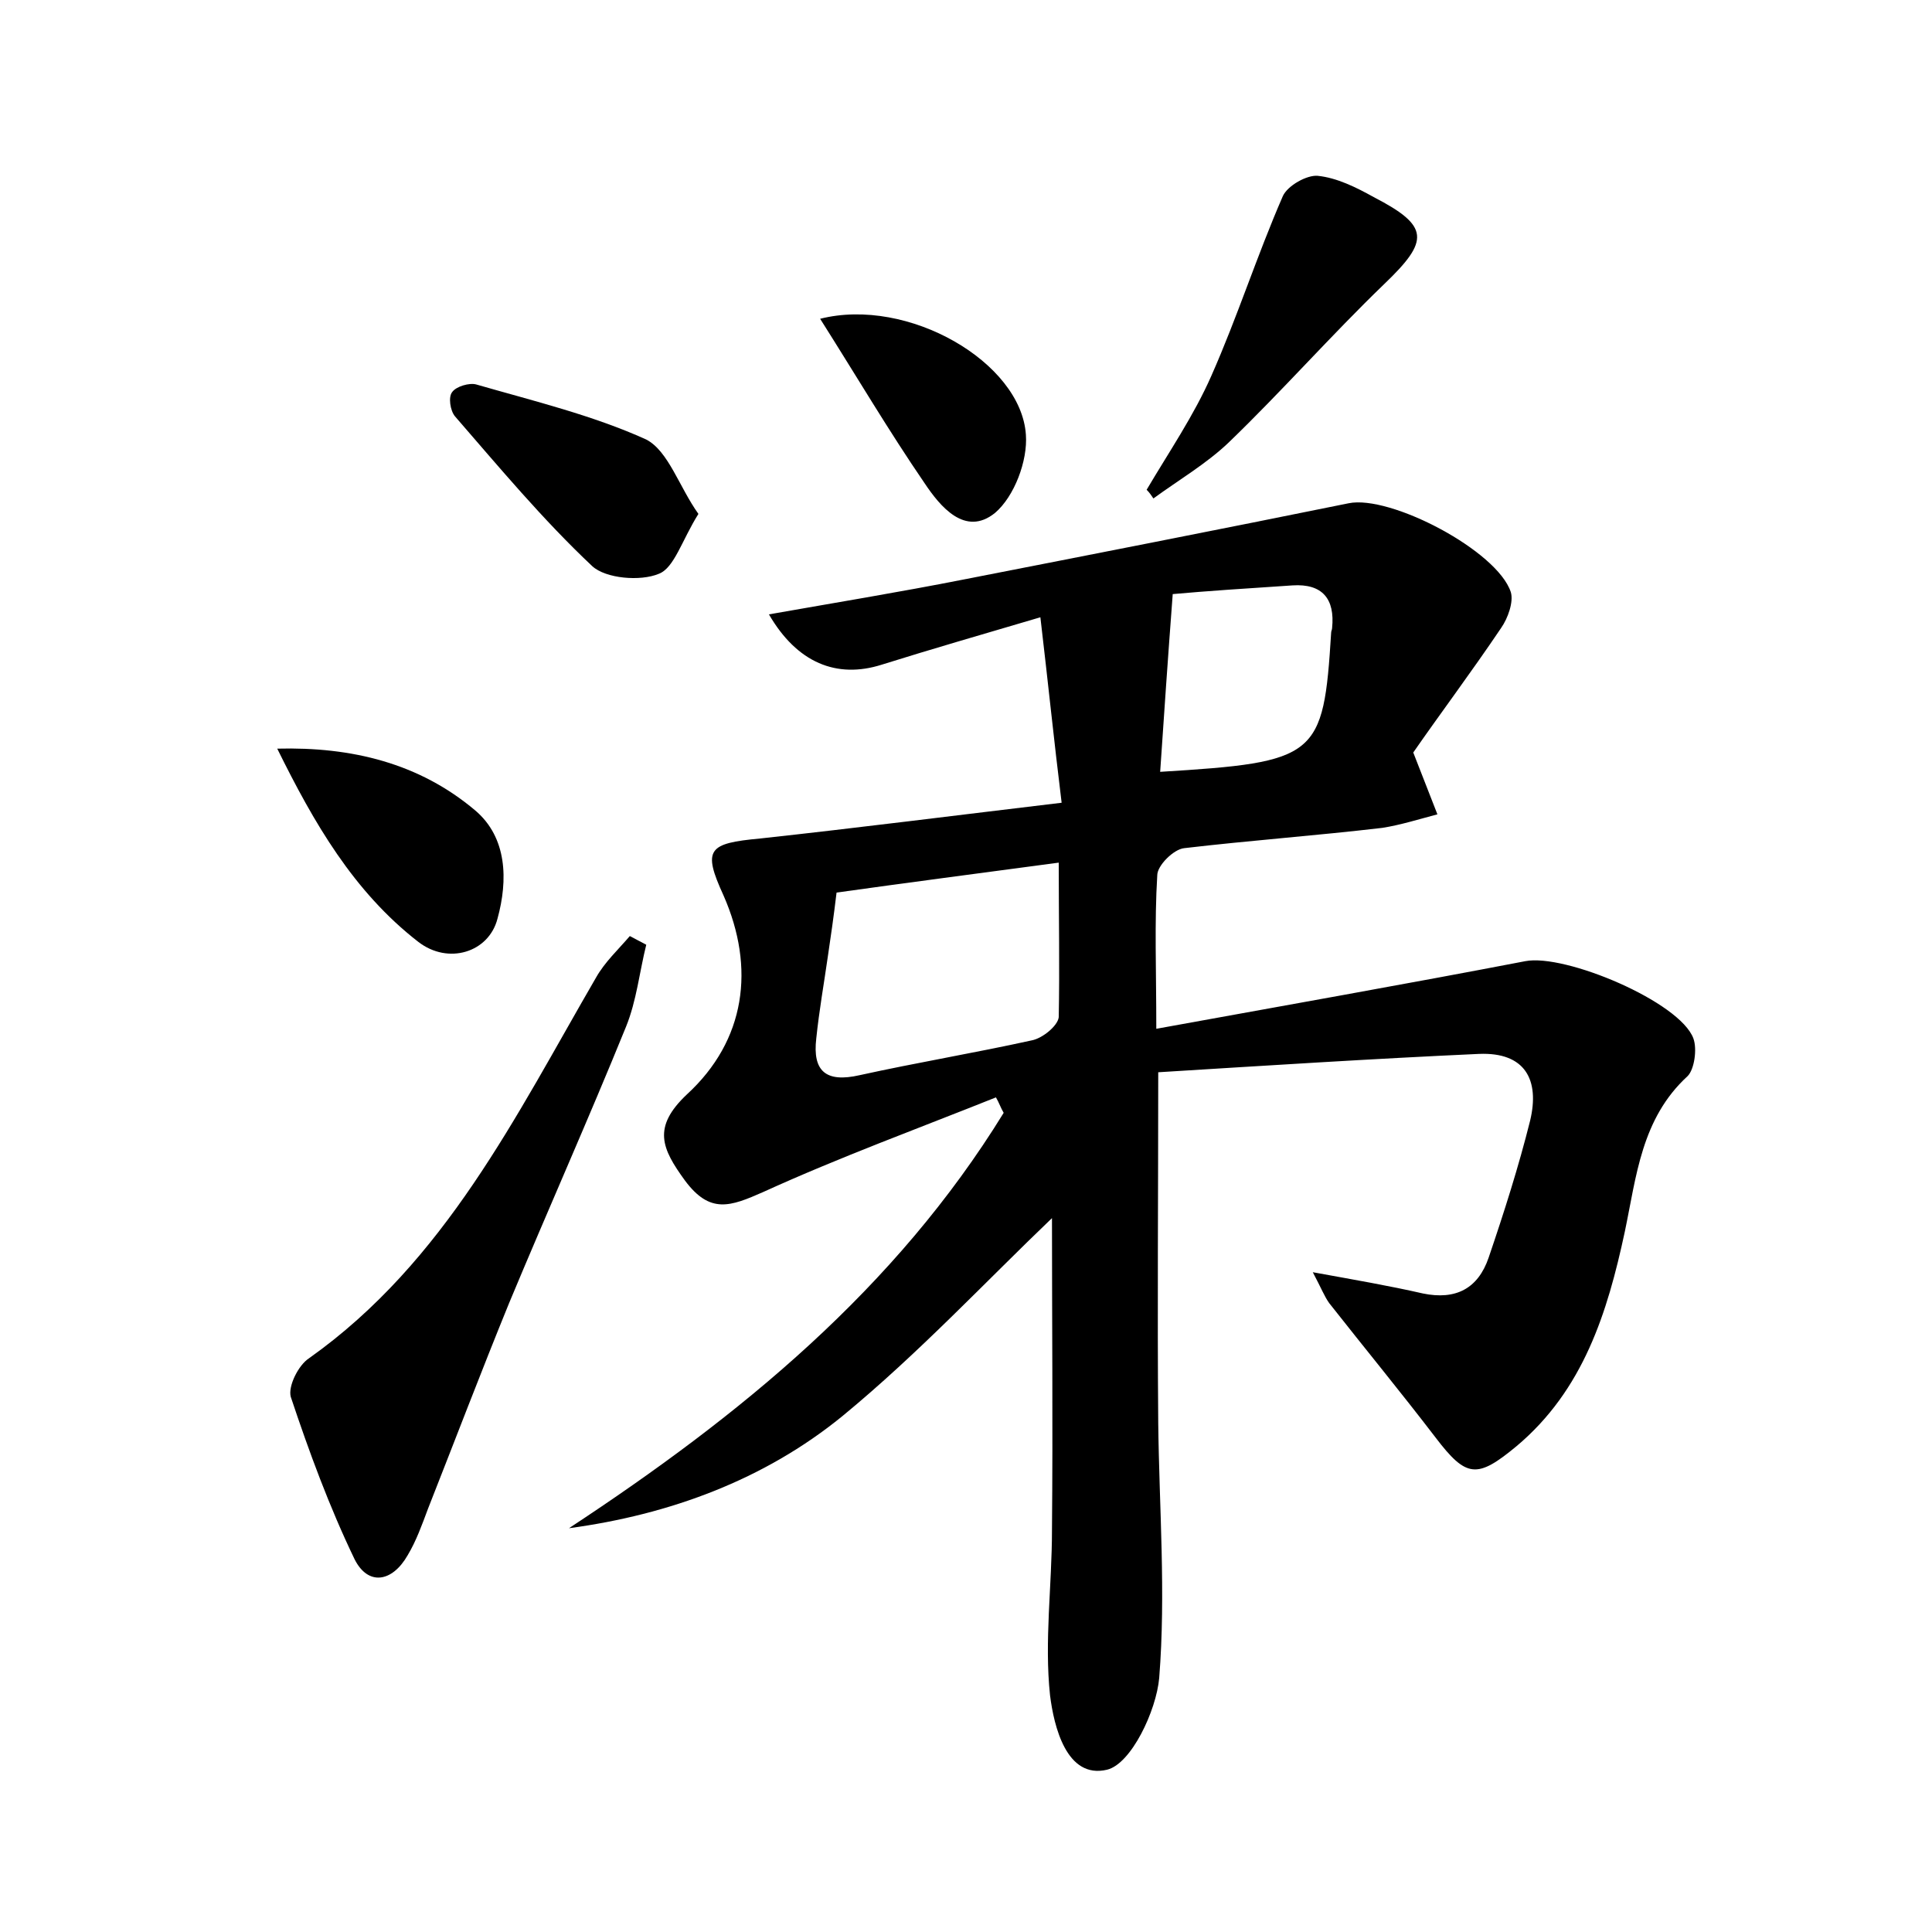 <?xml version="1.0" encoding="utf-8"?>
<!-- Generator: Adobe Illustrator 22.0.0, SVG Export Plug-In . SVG Version: 6.00 Build 0)  -->
<svg version="1.1" id="图层_1" xmlns="http://www.w3.org/2000/svg" xmlns:xlink="http://www.w3.org/1999/xlink" x="0px" y="0px"
	 viewBox="0 0 200 200" style="enable-background:new 0 0 200 200;" xml:space="preserve">
<style type="text/css">
	.st1{fill:#010000;}
	.st4{fill:#fbfafc;}
</style>
<g>
	
	<path d="M58.9,158.2c17.8-11.7,33.8-24.8,45-43c-0.3-0.5-0.5-1.1-0.8-1.6c-8,3.2-16.2,6.2-24.1,9.8c-3.4,1.5-5.5,2.3-8.1-1.2
		c-2.4-3.3-3.4-5.5,0.2-8.9c6.1-5.6,7.1-13.1,3.8-20.6c-2.2-4.8-1.6-5.4,3.8-5.9c10.1-1.1,20.3-2.4,31.2-3.7
		c-0.8-6.5-1.4-12.4-2.2-19.2c-6.1,1.8-11.3,3.3-16.4,4.9c-4.7,1.5-8.8-0.2-11.7-5.2c6.8-1.2,13.5-2.3,20.1-3.6
		c13.3-2.6,26.6-5.2,39.9-7.9c4.3-0.9,15.4,4.9,16.8,9.2c0.3,1-0.3,2.7-1,3.7c-3.1,4.6-6.4,9-9.1,12.9c1.1,2.8,1.8,4.6,2.5,6.4
		c-1.9,0.5-3.8,1.1-5.7,1.4c-6.8,0.8-13.7,1.3-20.5,2.1c-1.1,0.1-2.8,1.8-2.8,2.8c-0.3,4.9-0.1,9.8-0.1,15.9
		c13.2-2.4,25.7-4.6,38.2-7c4.1-0.8,16,4.2,17.4,8c0.4,1.1,0.1,3.2-0.6,3.9c-4.8,4.4-5.3,10.4-6.5,16.1c-1.8,8.4-4.3,16.4-11.2,22.2
		c-4.1,3.4-5.2,3.3-8.4-0.9c-3.6-4.7-7.3-9.2-11-13.9c-0.5-0.7-0.8-1.5-1.7-3.2c4.4,0.8,7.9,1.4,11.4,2.2c3.4,0.7,5.7-0.5,6.8-3.7
		c1.6-4.7,3.1-9.4,4.3-14.2c1-4.2-0.5-7.1-5.3-6.9c-11,0.5-21.9,1.2-33.2,1.9c0,12.7-0.1,24.5,0,36.3c0.1,8.8,0.8,17.6,0.1,26.4
		c-0.3,3.4-2.9,8.9-5.4,9.5c-4.2,1-5.5-4.5-5.9-7.7c-0.6-5.6,0.2-11.4,0.2-17.1c0.1-11,0-22,0-32.3c-6.8,6.5-13.8,14-21.7,20.5
		C79.1,153.2,69.3,156.8,58.9,158.2z M109.6,89.3c-8.2,1.1-15.9,2.1-23,3.1c-0.3,2.5-0.6,4.6-0.9,6.6c-0.4,2.8-0.9,5.6-1.2,8.5
		c-0.4,3.4,1,4.6,4.5,3.8c5.9-1.3,11.9-2.3,17.8-3.6c1.1-0.2,2.7-1.5,2.8-2.4C109.7,100.2,109.6,95,109.6,89.3z M121.4,61.5
		c-0.5,6.6-0.9,12.5-1.3,18.4c16.3-1,16.9-1.5,17.7-14.4c0-0.2,0.1-0.3,0.1-0.5c0.3-3-1-4.6-4.1-4.4
		C129.2,60.9,124.7,61.2,121.4,61.5z"/>
	<path d="M66.9,97.8c-0.7,2.8-1,5.8-2.1,8.5c-3.9,9.6-8.1,19-12.1,28.6c-2.9,7.1-5.6,14.2-8.4,21.3c-0.6,1.6-1.2,3.3-2.1,4.8
		c-1.6,2.8-4.1,3.2-5.5,0.4c-2.6-5.4-4.7-11.1-6.6-16.8c-0.3-1.1,0.8-3.3,1.9-4c14.1-10,21.4-25.1,29.7-39.4
		c0.9-1.6,2.3-2.9,3.5-4.3C65.8,97.2,66.3,97.5,66.9,97.8z"/>
	<path d="M118.7,50.7c2.3-3.9,4.9-7.7,6.7-11.8c2.7-6.1,4.7-12.4,7.4-18.6c0.5-1.1,2.5-2.2,3.6-2.1c2,0.2,4,1.2,5.8,2.2
		c5.8,3,5.8,4.5,1.1,9c-5.5,5.3-10.6,11.1-16.1,16.4c-2.3,2.2-5.2,3.9-7.8,5.8C119.2,51.3,119,51,118.7,50.7z"/>
	<path d="M72.3,53.2c-1.7,2.7-2.5,5.6-4.1,6.2c-1.9,0.8-5.5,0.5-6.9-0.8c-5.1-4.8-9.6-10.2-14.2-15.5c-0.5-0.6-0.7-2-0.3-2.5
		c0.4-0.6,1.8-1,2.5-0.8c5.9,1.7,12.1,3.2,17.6,5.7C69.2,46.7,70.3,50.4,72.3,53.2z"/>
	<path d="M28.7,77.5c7.7-0.2,14.7,1.5,20.5,6.4c3.3,2.8,3.4,7.2,2.3,11.2c-0.9,3.5-5.1,4.8-8.2,2.4C36.6,92.3,32.5,85.2,28.7,77.5z"
		/>
	<path d="M84.9,33c9.1-2.3,20.8,4.5,21.3,12c0.2,2.7-1.2,6.4-3.2,8.1c-3.1,2.5-5.7-0.7-7.3-3.1C92,44.6,88.7,39,84.9,33z"/>
	
	
</g>
</svg>
